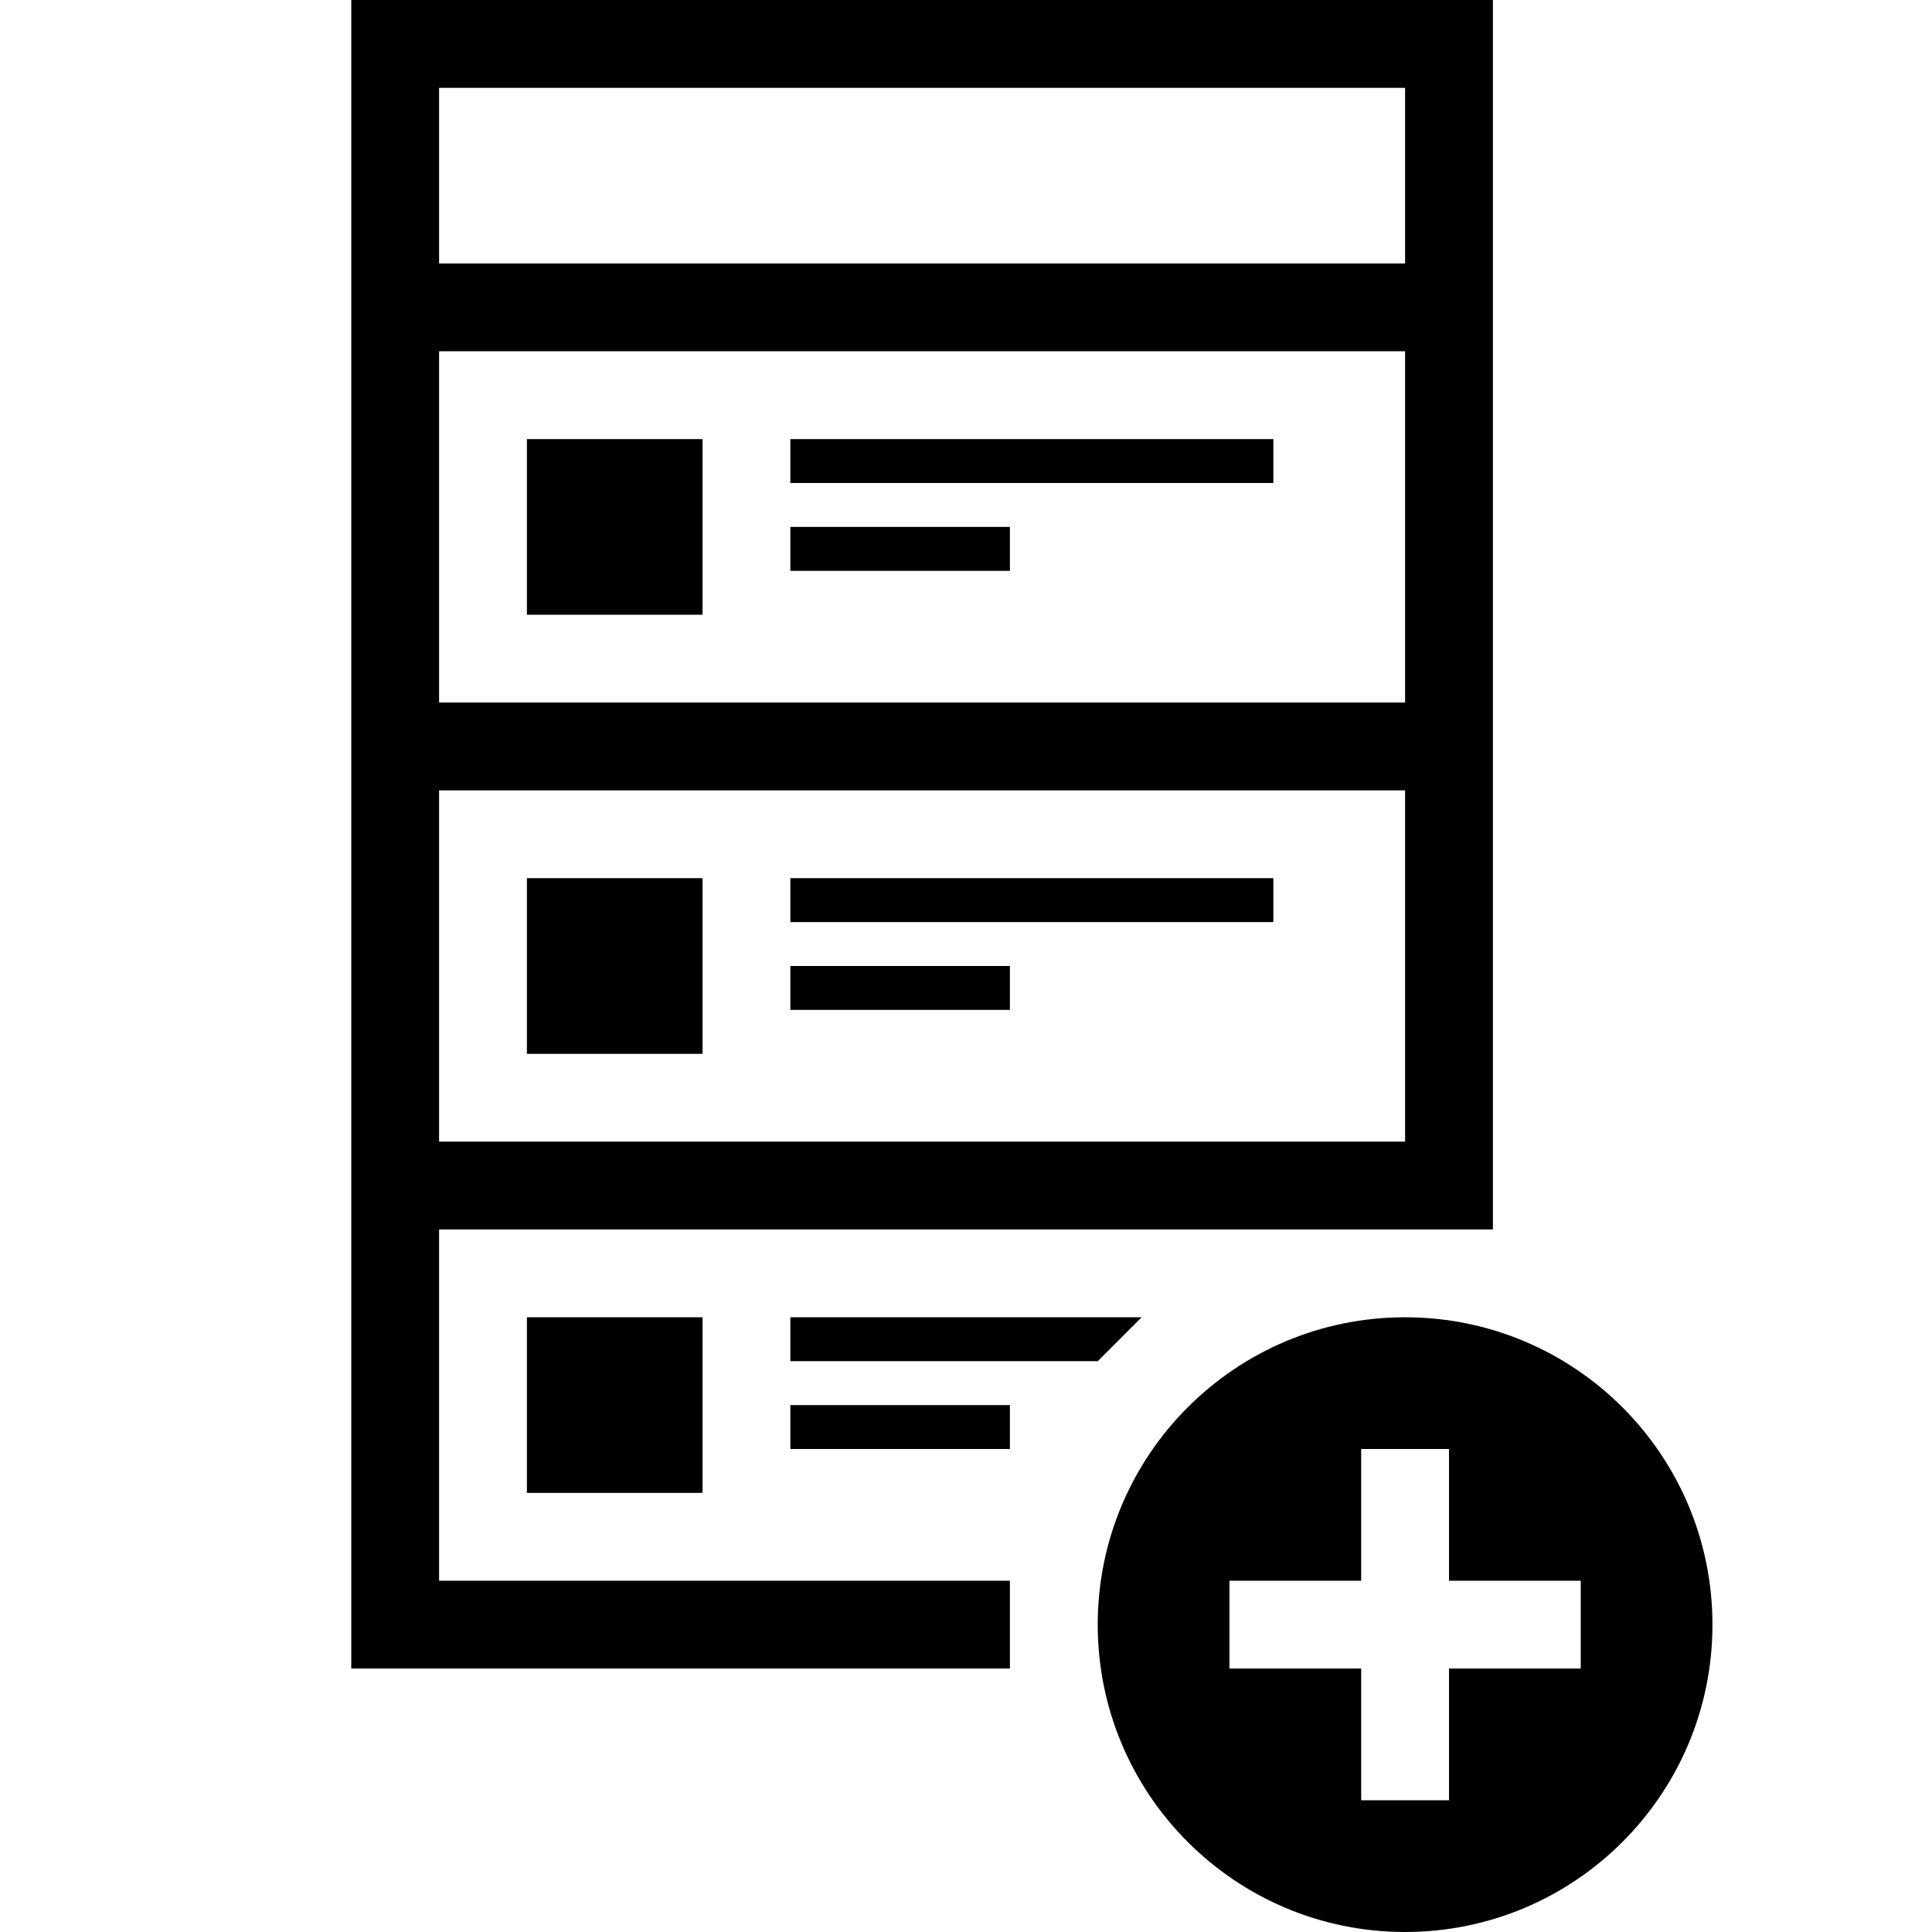 <svg xmlns="http://www.w3.org/2000/svg" xlink="http://www.w3.org/1999/xlink" width="44" height="44" viewBox="0 0 44 44"><path d="M10,28 L10,36 L23,36 L23,38 L8,38 L8,0 L34,0 L34,28 L10,28 Z M32,30 C35.866,30 39,33.134 39,37 C39,40.866 35.866,44 32,44 C28.134,44 25,40.866 25,37 C25,33.134 28.134,30 32,30 Z M36,38 L36,36 L33,36 L33,33 L31,33 L31,36 L28,36 L28,38 L31,38 L31,41 L33,41 L33,38 L36,38 Z M10,26 L32,26 L32,18 L10,18 L10,26 Z M10,16 L32,16 L32,8 L10,8 L10,16 Z M10,6 L32,6 L32,2 L10,2 L10,6 Z M18,33 L18,32 L23,32 L23,33 L18,33 Z M25,31 L18,31 L18,30 L26,30 L25,31 Z M12,34 L12,30 L16,30 L16,34 L12,34 Z M18,23 L18,22 L23,22 L23,23 L18,23 Z M18,21 L18,20 L29,20 L29,21 L18,21 Z M12,24 L12,20 L16,20 L16,24 L12,24 Z M18,13 L18,12 L23,12 L23,13 L18,13 Z M18,11 L18,10 L29,10 L29,11 L18,11 Z M12,14 L12,10 L16,10 L16,14 L12,14 Z"/></svg>
